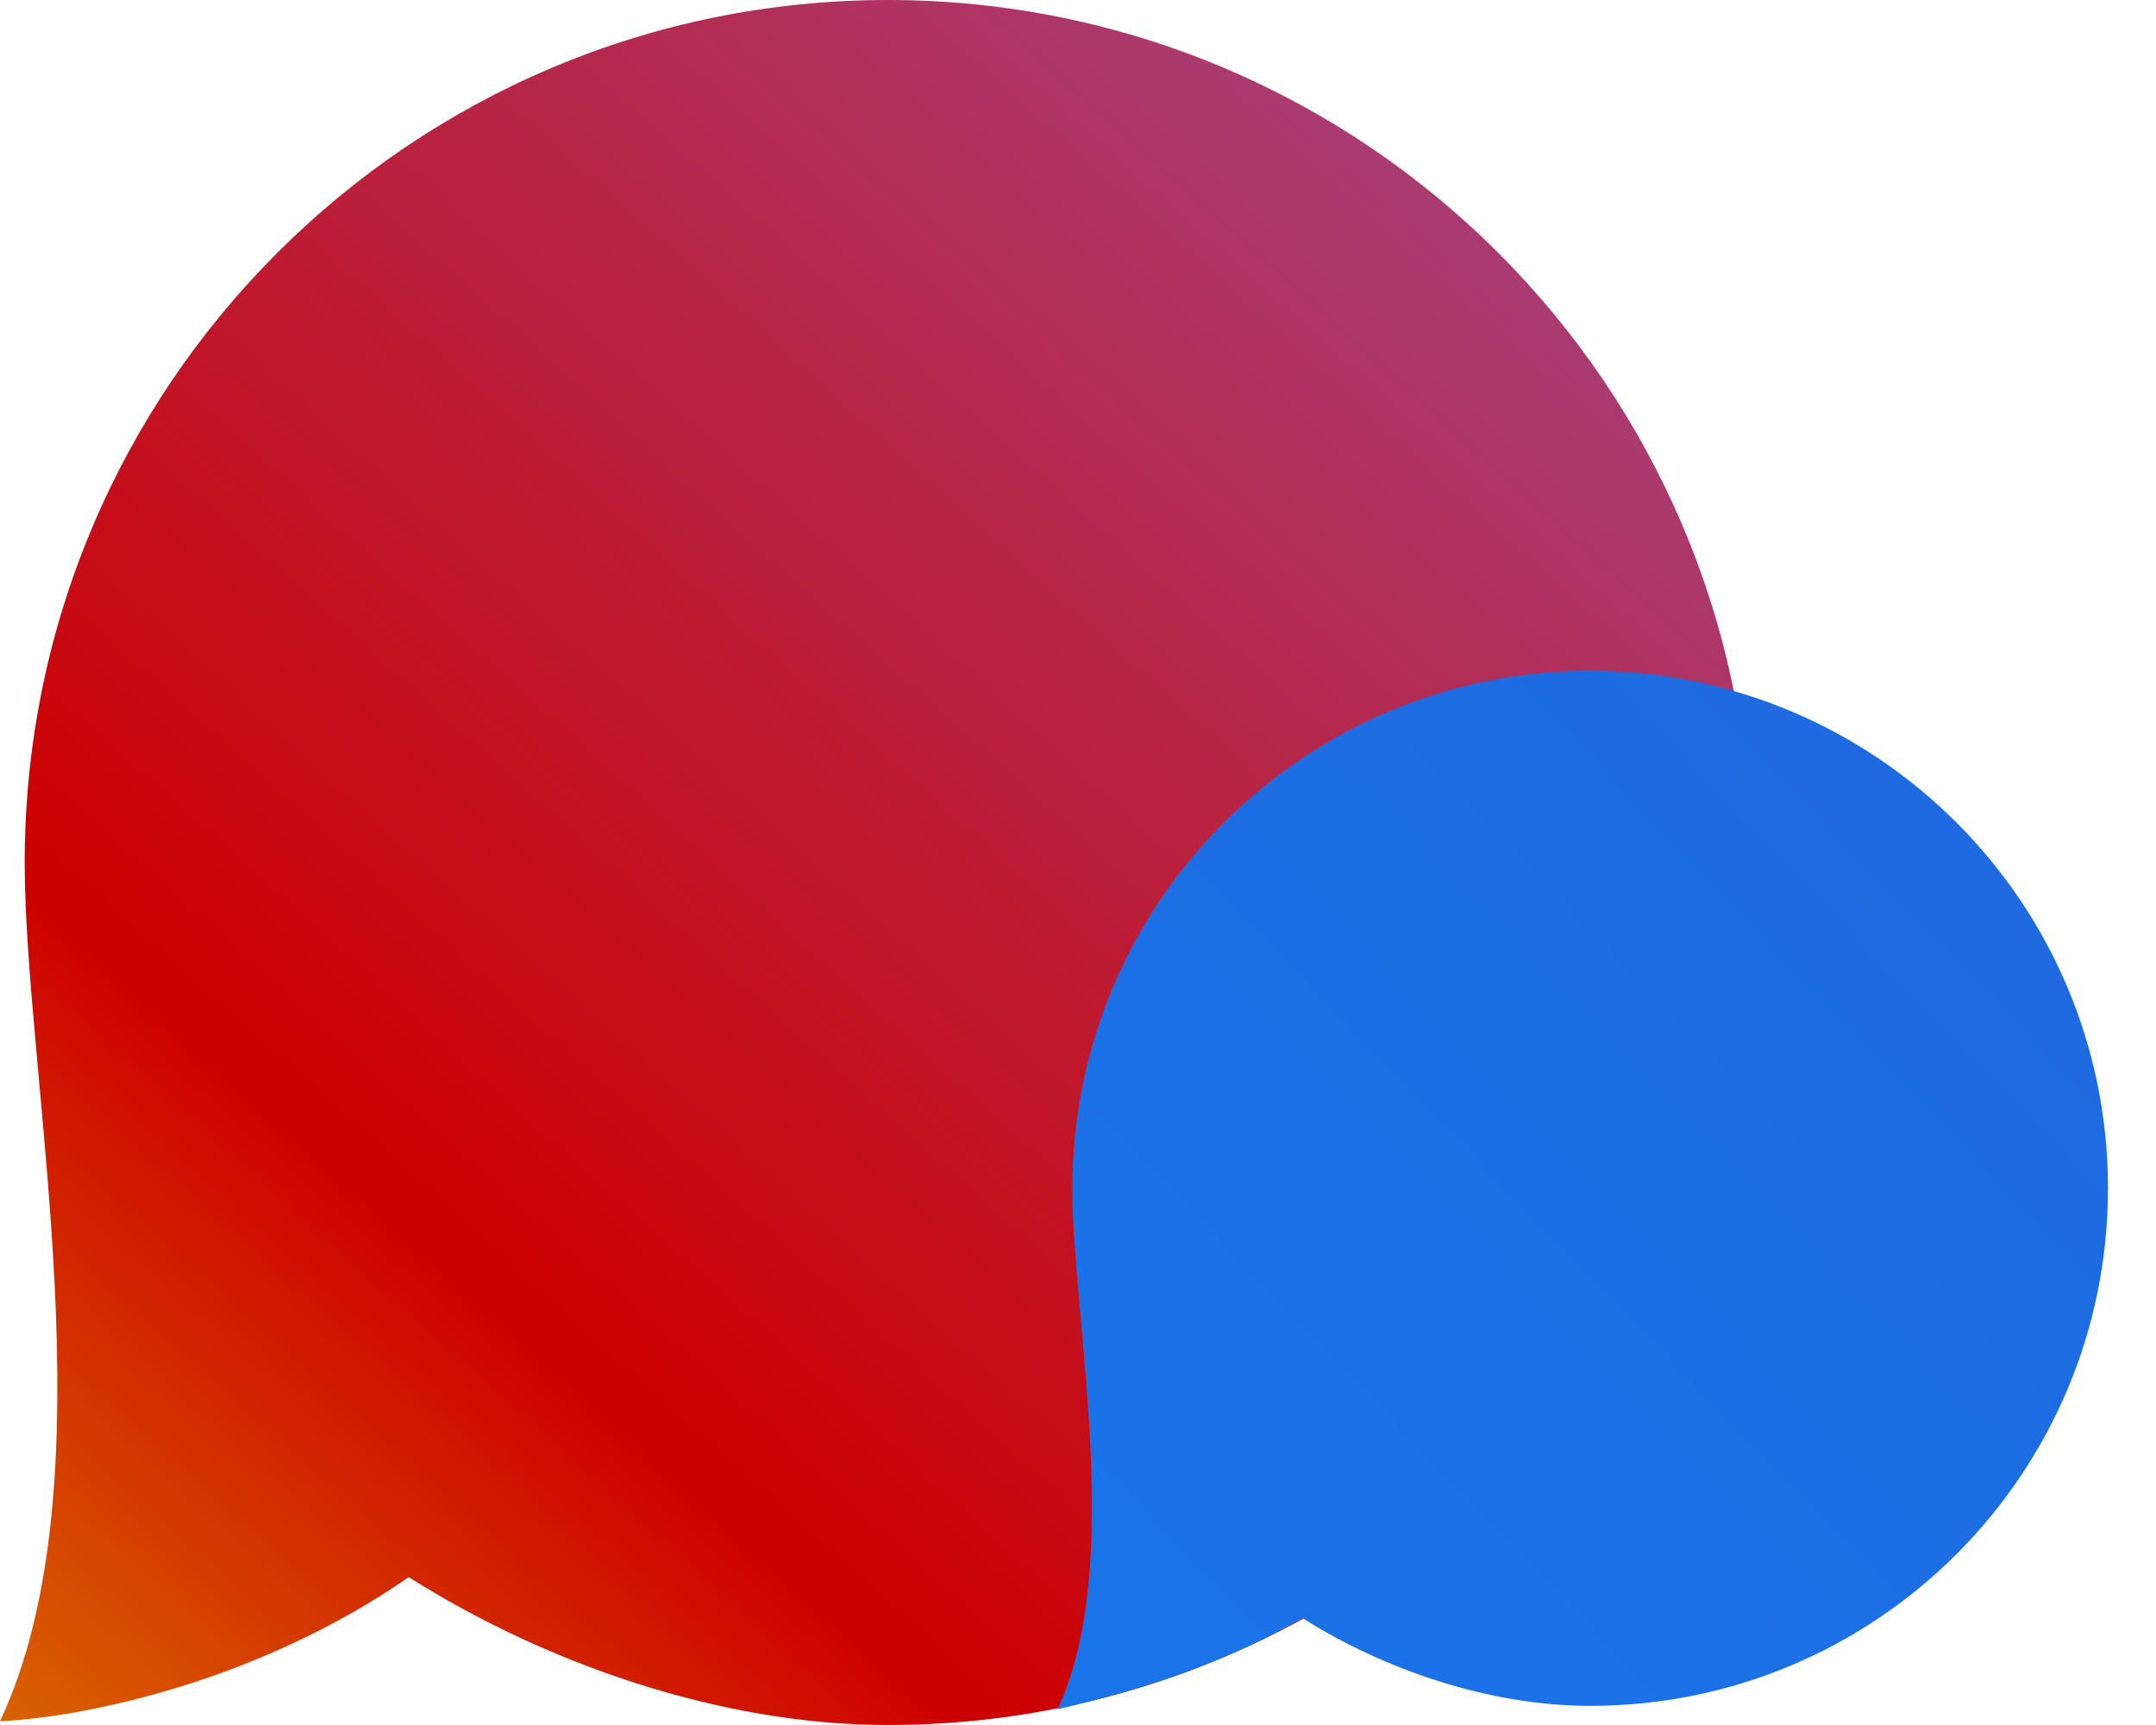 <svg width="40" height="32" viewBox="0 0 40 32" fill="none" xmlns="http://www.w3.org/2000/svg">
<g style="mix-blend-mode:difference">
<g style="mix-blend-mode:hard-light">
<path d="M0.458 16C0.458 7.163 7.627 0 16.471 0C25.314 0 32.483 7.163 32.483 16C32.483 24.837 25.314 32 16.471 32C13.321 32 10.06 30.826 7.583 29.257C4.805 31.181 1.622 31.85 -3.43323e-05 31.931C2.089 27.479 0.458 20.02 0.458 16Z" fill="url(#paint0_linear_2126_358)"/>
</g>
<g style="mix-blend-mode:hard-light">
<path d="M19.894 22.045C19.894 16.743 24.196 12.445 29.502 12.445C34.808 12.445 39.109 16.743 39.109 22.045C39.109 27.347 34.808 31.645 29.502 31.645C27.612 31.645 25.653 30.96 24.167 30.018C22.348 31.058 20.594 31.48 19.619 31.708C20.873 29.036 19.894 24.457 19.894 22.045Z" fill="url(#paint1_radial_2126_358)"/>
</g>
</g>
<defs>
<linearGradient id="paint0_linear_2126_358" x1="-8.381" y1="39.807" x2="24.95" y2="2.717" gradientUnits="userSpaceOnUse">
<stop offset="0" stop-color="#E4C000"/>
<stop offset="0.47" stop-color="#CD0000"/>
<stop offset="1" stop-color="#AA3B70"/>
</linearGradient>
<radialGradient id="paint1_radial_2126_358" cx="0" cy="0" r="1" gradientUnits="userSpaceOnUse" gradientTransform="translate(38.914 12.445) rotate(135.84) scale(26.895 332.696)">
<stop stop-color="#2068DE"/>
<stop offset="1" stop-color="#1A74E9"/>
</radialGradient>
</defs>
</svg>
